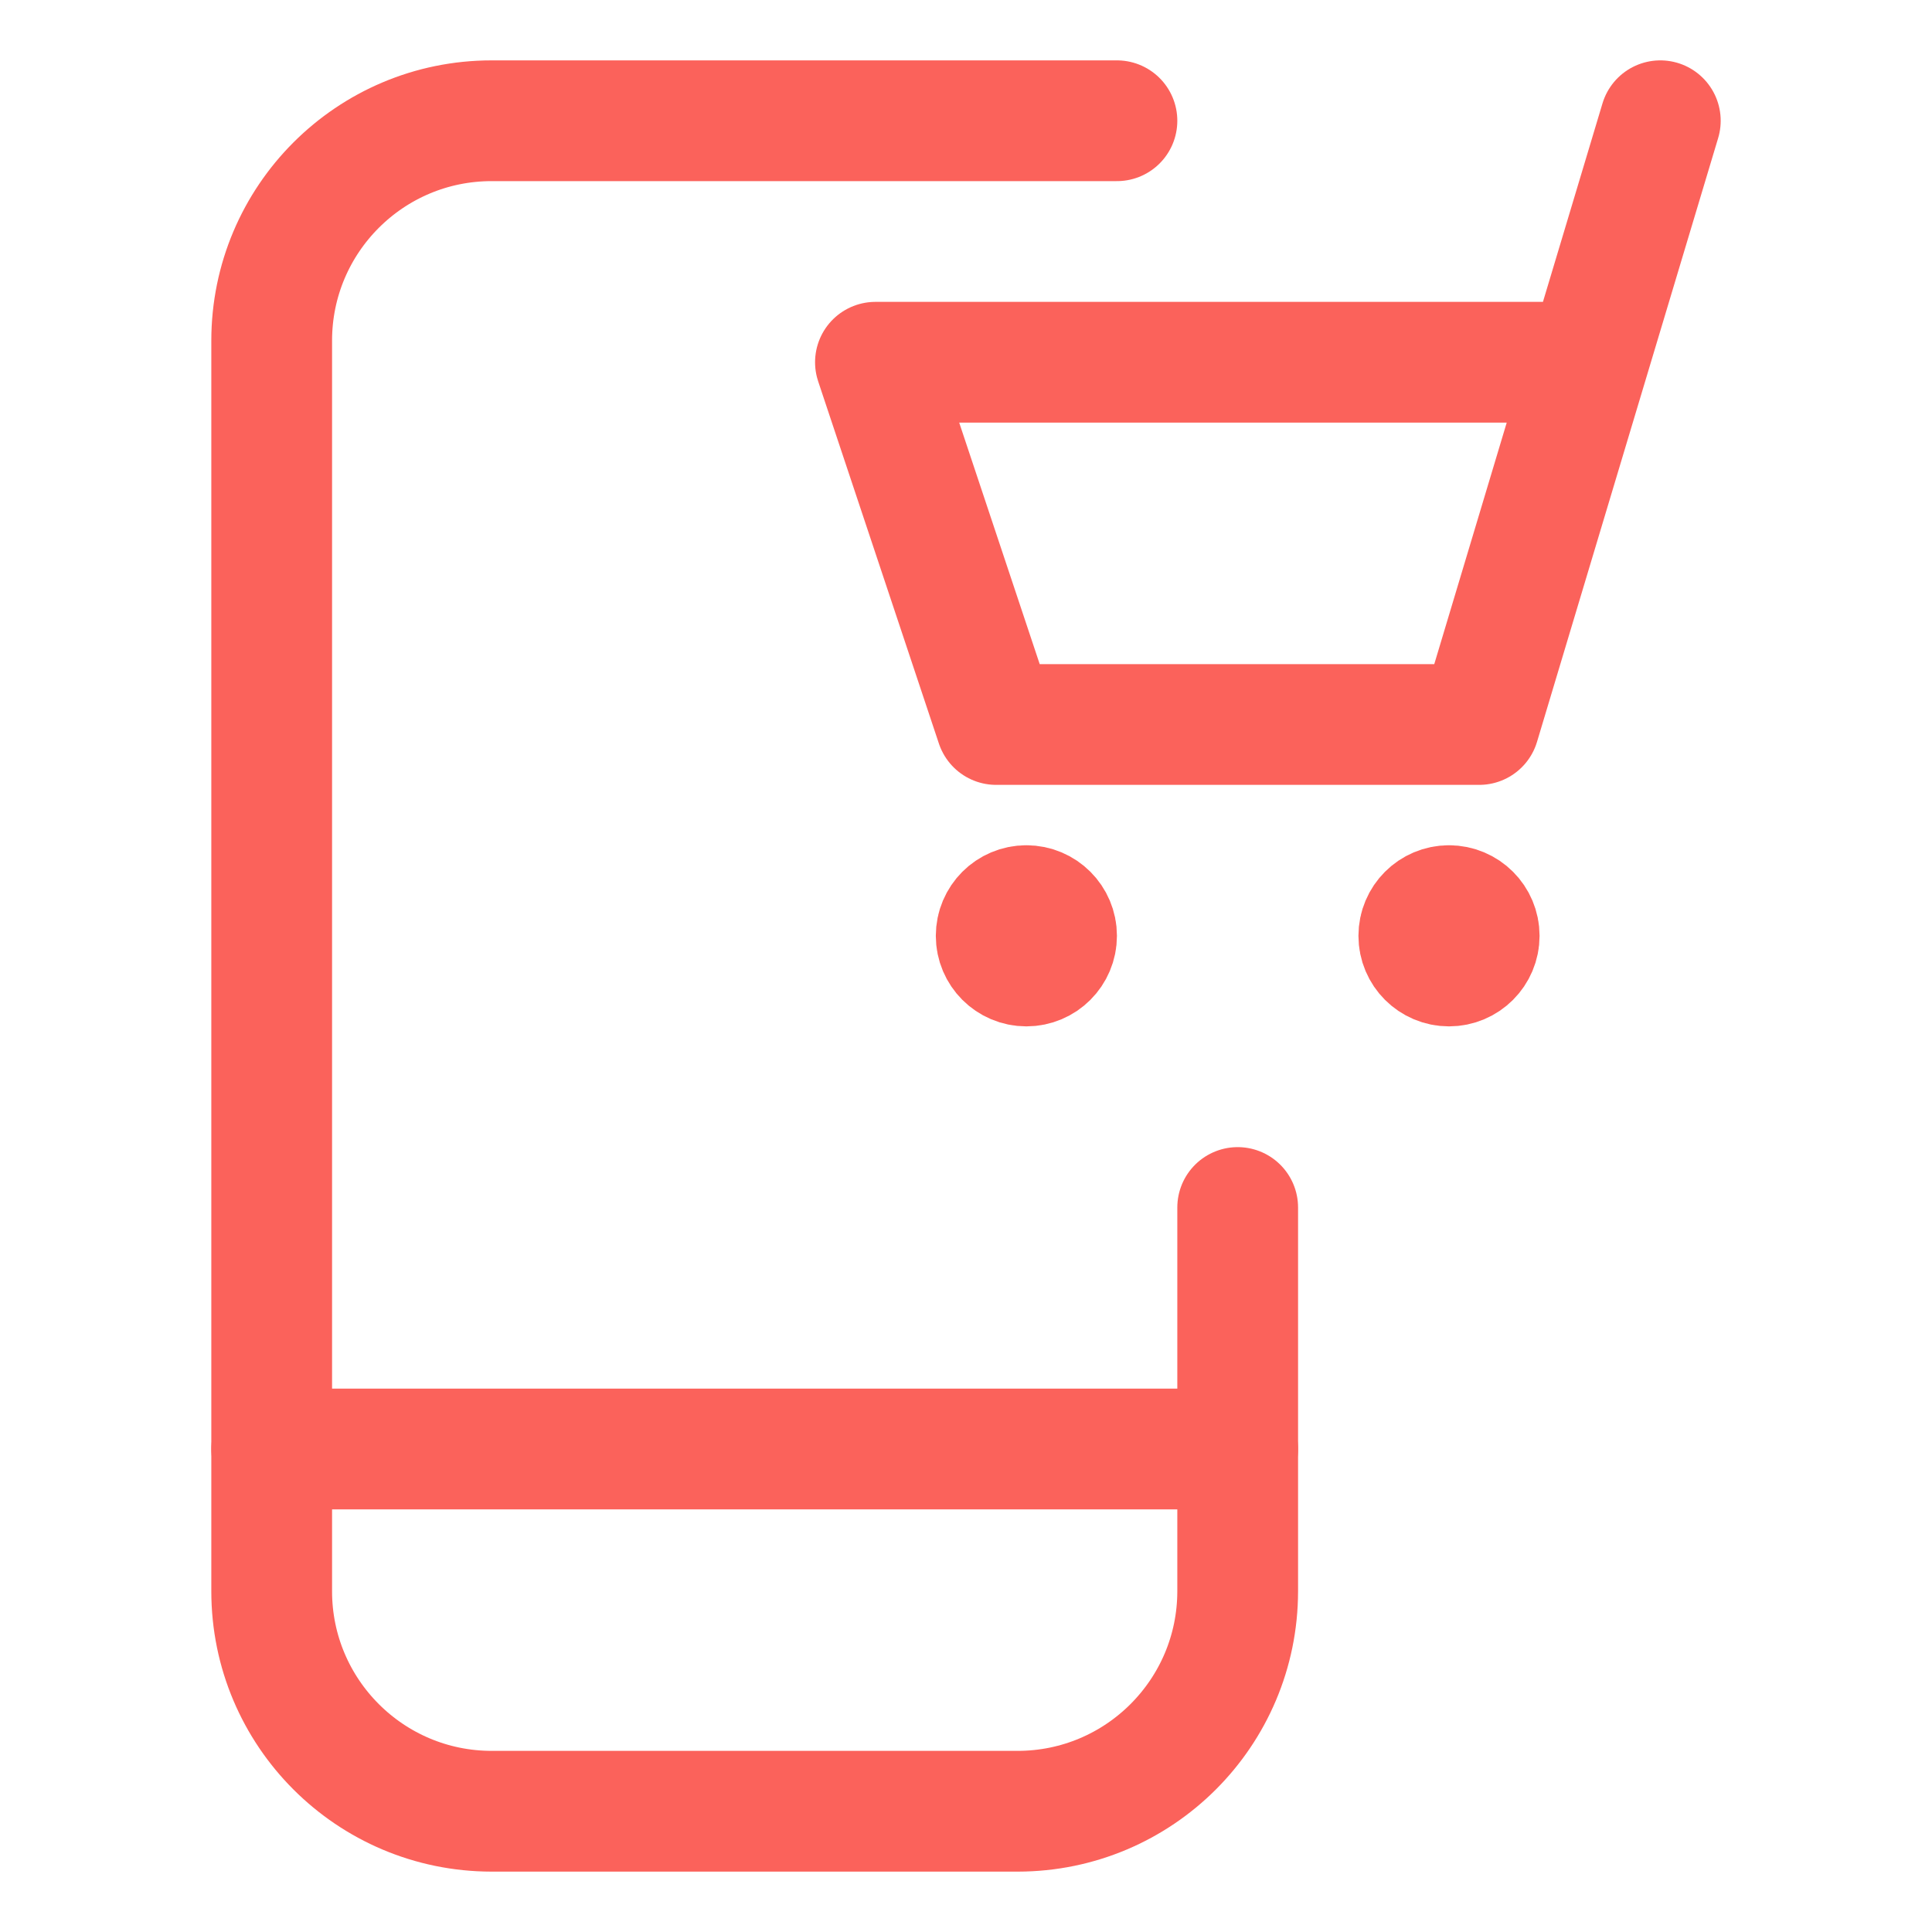 <svg width="24" height="24" viewBox="0 0 24 24" fill="none" xmlns="http://www.w3.org/2000/svg">
<path d="M15.375 15V19.767C15.374 21.276 14.151 22.499 12.642 22.5H6.107C4.598 22.499 3.375 21.276 3.375 19.767V4.232C3.375 2.723 4.598 1.5 6.107 1.5H13.875" stroke="#FB625B" stroke-width="1.5" stroke-linecap="round" stroke-linejoin="round"/>
<path d="M3.375 18H15.375" stroke="#FB625B" stroke-width="1.5" stroke-linecap="round" stroke-linejoin="round"/>
<path d="M20.625 1.5L18.375 9H12.375L10.875 4.5H19.725" stroke="#FB625B" stroke-width="1.5" stroke-linecap="round" stroke-linejoin="round"/>
<path d="M12.75 11.25C12.957 11.25 13.125 11.418 13.125 11.625C13.125 11.832 12.957 12 12.75 12C12.543 12 12.375 11.832 12.375 11.625C12.375 11.418 12.543 11.25 12.75 11.25" stroke="#FB625B" stroke-width="1.5" stroke-linecap="round" stroke-linejoin="round"/>
<path d="M18 11.25C18.207 11.25 18.375 11.418 18.375 11.625C18.375 11.832 18.207 12 18 12C17.793 12 17.625 11.832 17.625 11.625C17.625 11.418 17.793 11.25 18 11.25" stroke="#FB625B" stroke-width="1.5" stroke-linecap="round" stroke-linejoin="round"/>
</svg>

